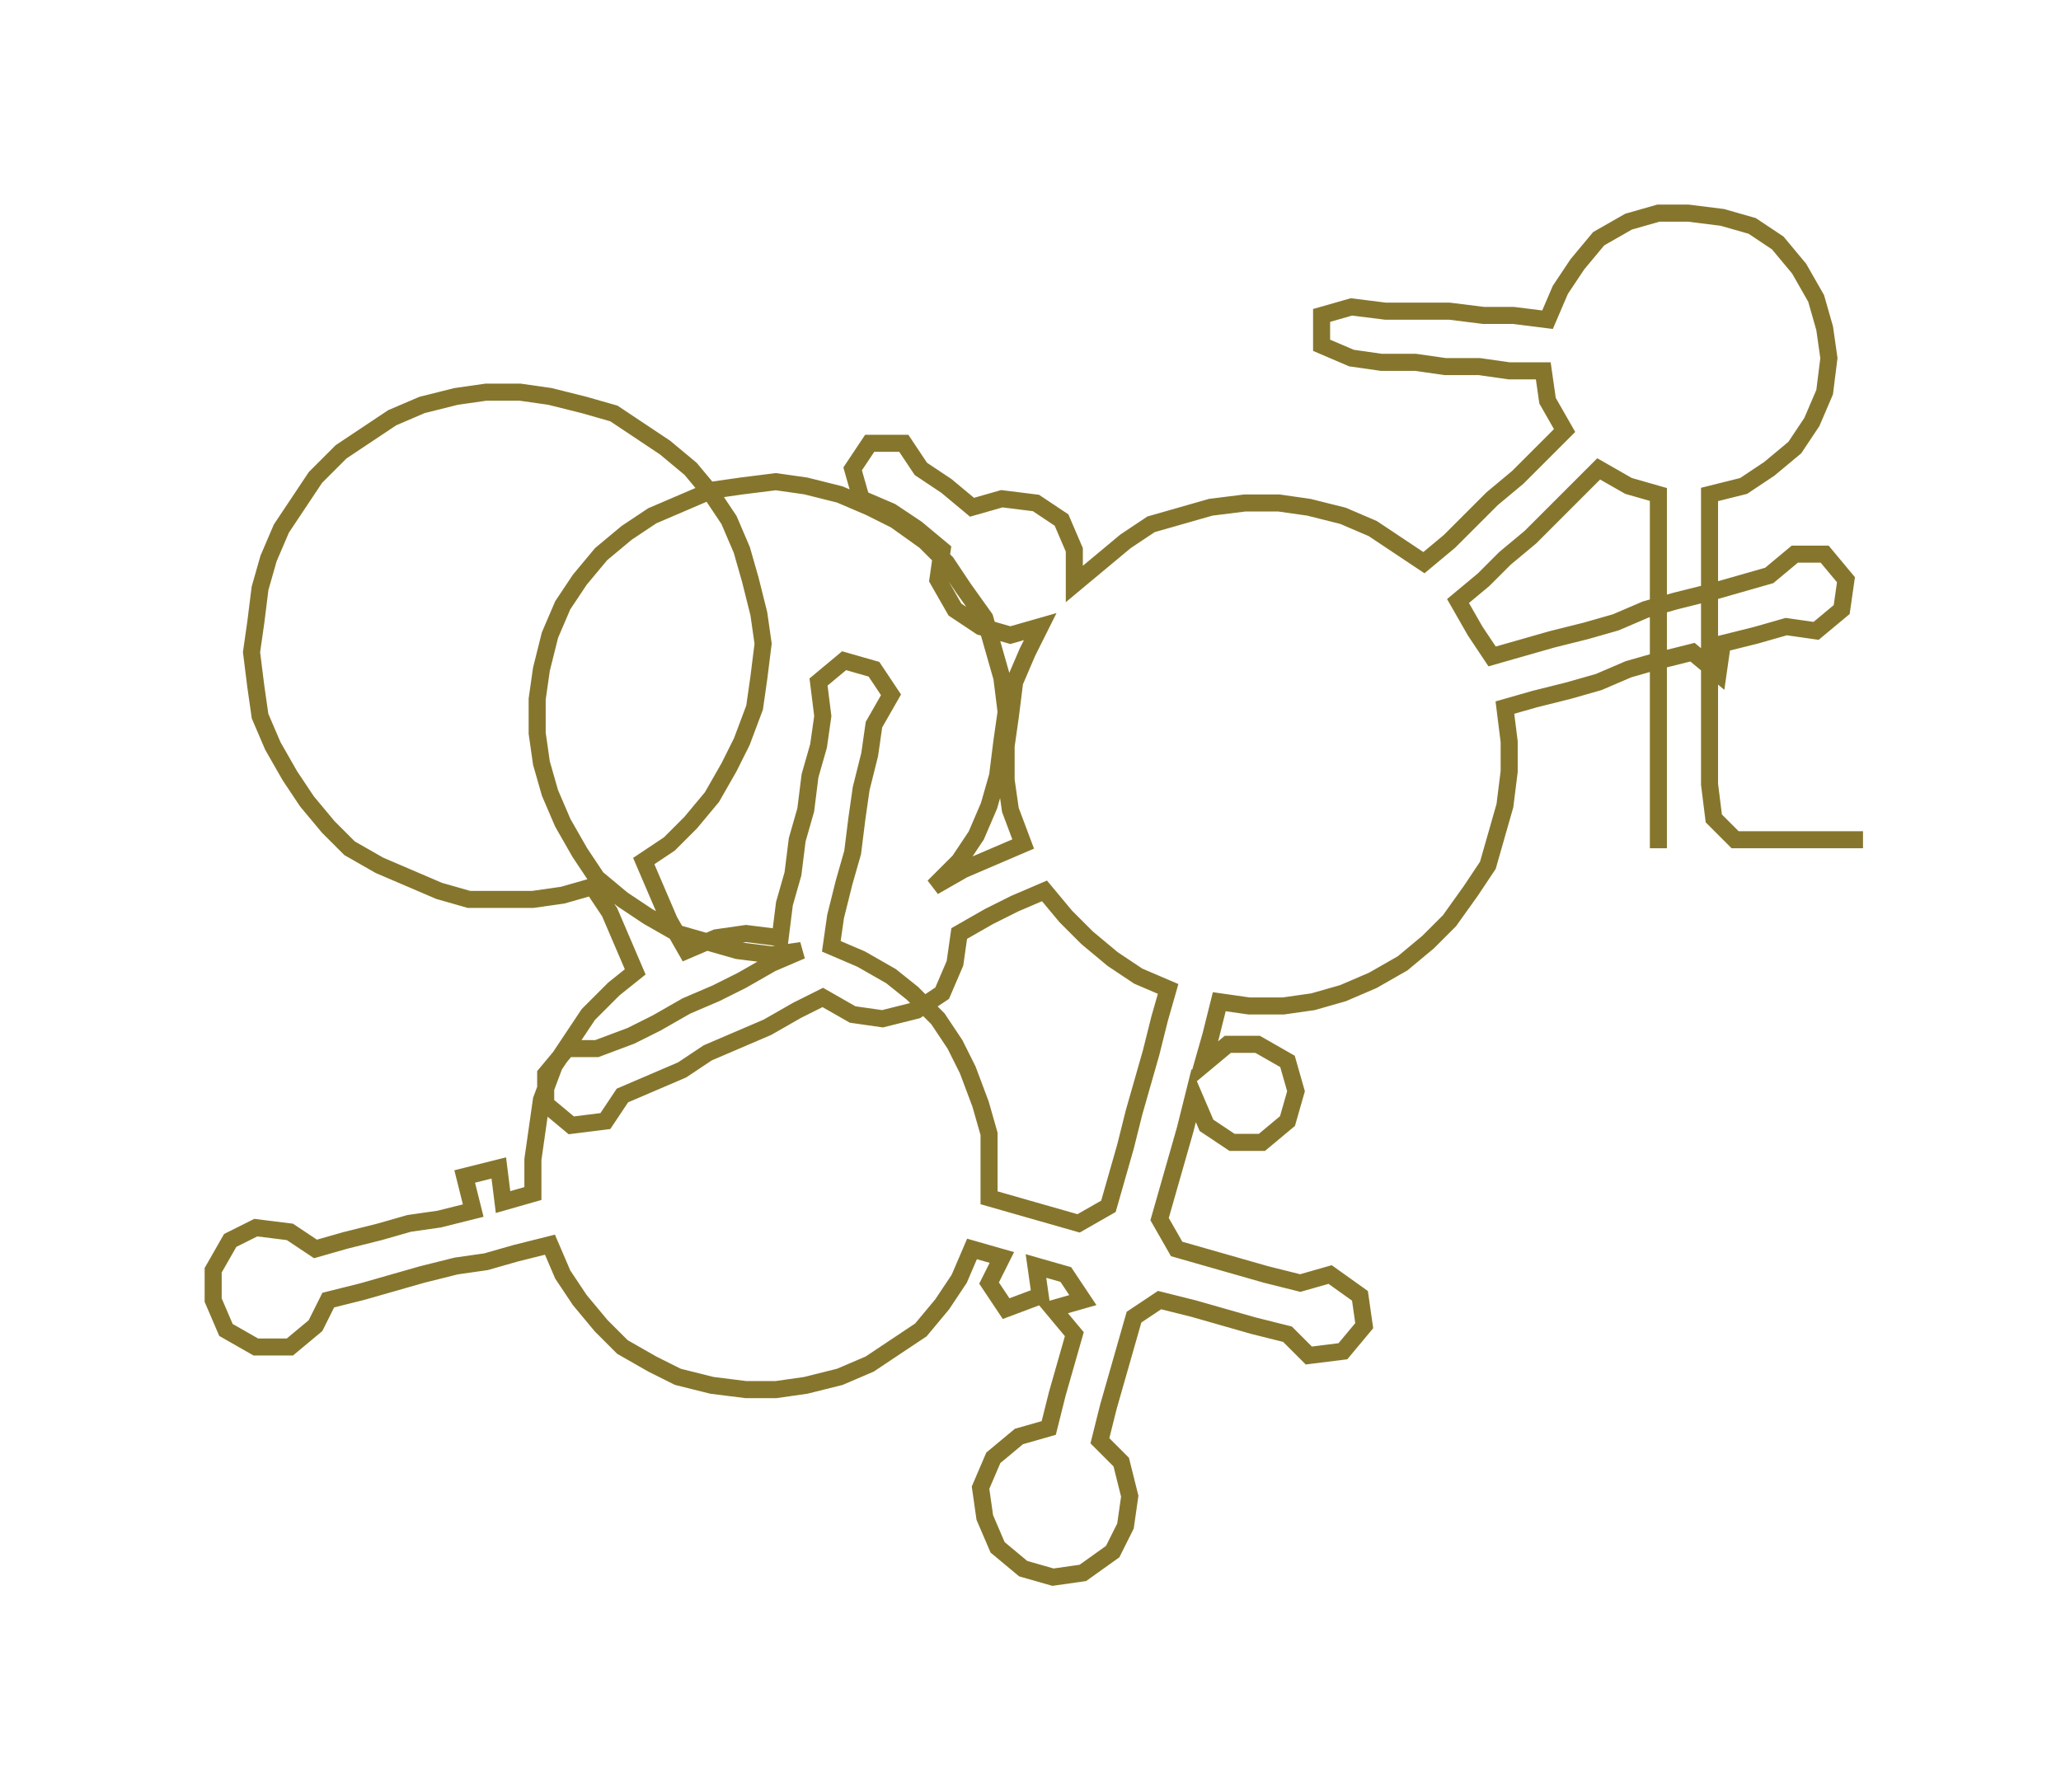 <ns0:svg xmlns:ns0="http://www.w3.org/2000/svg" width="300px" height="260.899px" viewBox="0 0 483.44 420.43"><ns0:path style="stroke:#86762d;stroke-width:4px;fill:none;" d="M389 199 L389 199 L389 192 L389 184 L389 177 L389 169 L389 162 L389 154 L389 146 L389 139 L389 131 L389 124 L389 116 L382 114 L375 110 L370 115 L364 121 L359 126 L353 131 L348 136 L342 141 L346 148 L350 154 L357 152 L364 150 L372 148 L379 146 L386 143 L393 141 L401 139 L408 137 L415 135 L421 130 L428 130 L433 136 L432 143 L426 148 L419 147 L412 149 L404 151 L403 158 L397 153 L389 155 L382 157 L375 160 L368 162 L360 164 L353 166 L354 174 L354 181 L353 189 L351 196 L349 203 L345 209 L340 216 L335 221 L329 226 L322 230 L315 233 L308 235 L301 236 L293 236 L286 235 L284 243 L282 250 L288 245 L295 245 L302 249 L304 256 L302 263 L296 268 L289 268 L283 264 L280 257 L278 265 L276 272 L274 279 L272 286 L276 293 L283 295 L290 297 L297 299 L305 301 L312 299 L319 304 L320 311 L315 317 L307 318 L302 313 L294 311 L287 309 L280 307 L272 305 L266 309 L264 316 L262 323 L260 330 L258 338 L263 343 L265 351 L264 358 L261 364 L254 369 L247 370 L240 368 L234 363 L231 356 L230 349 L233 342 L239 337 L246 335 L248 327 L250 320 L252 313 L247 307 L254 305 L250 299 L243 297 L244 304 L236 307 L232 301 L235 295 L228 293 L225 300 L221 306 L216 312 L210 316 L204 320 L197 323 L189 325 L182 326 L175 326 L167 325 L159 323 L153 320 L146 316 L141 311 L136 305 L132 299 L129 292 L121 294 L114 296 L107 297 L99 299 L92 301 L85 303 L77 305 L74 311 L68 316 L60 316 L53 312 L50 305 L50 298 L54 291 L60 288 L68 289 L74 293 L81 291 L89 289 L96 287 L103 286 L111 284 L109 276 L117 274 L118 282 L125 280 L125 272 L126 265 L127 258 L130 250 L134 244 L138 238 L144 232 L149 228 L146 221 L143 214 L139 208 L132 210 L125 211 L117 211 L110 211 L103 209 L96 206 L89 203 L82 199 L77 194 L72 188 L68 182 L64 175 L61 168 L60 161 L59 153 L60 146 L61 138 L63 131 L66 124 L70 118 L74 112 L80 106 L86 102 L92 98 L99 95 L107 93 L114 92 L122 92 L129 93 L137 95 L144 97 L150 101 L156 105 L162 110 L167 116 L171 122 L174 129 L176 136 L178 144 L179 151 L178 159 L177 166 L174 174 L171 180 L167 187 L162 193 L157 198 L151 202 L154 209 L157 216 L161 223 L168 220 L175 219 L183 220 L184 212 L186 205 L187 197 L189 190 L190 182 L192 175 L193 168 L192 160 L198 155 L205 157 L209 163 L205 170 L204 177 L202 185 L201 192 L200 200 L198 207 L196 215 L195 222 L202 225 L209 229 L214 233 L220 239 L224 245 L227 251 L230 259 L232 266 L232 273 L232 281 L239 283 L246 285 L253 287 L260 283 L262 276 L264 269 L266 261 L268 254 L270 247 L272 239 L274 232 L267 229 L261 225 L255 220 L250 215 L245 209 L238 212 L232 215 L225 219 L224 226 L221 233 L215 237 L207 239 L200 238 L193 234 L187 237 L180 241 L173 244 L166 247 L160 251 L153 254 L146 257 L142 263 L134 264 L128 259 L128 252 L133 246 L140 246 L148 243 L154 240 L161 236 L168 233 L174 230 L181 226 L188 223 L181 224 L173 223 L166 221 L159 219 L152 215 L146 211 L140 206 L136 200 L132 193 L129 186 L127 179 L126 172 L126 164 L127 157 L129 149 L132 142 L136 136 L141 130 L147 125 L153 121 L160 118 L167 115 L174 114 L182 113 L189 114 L197 116 L204 119 L210 122 L217 127 L222 132 L226 138 L231 145 L233 152 L235 159 L236 167 L235 174 L234 182 L232 189 L229 196 L225 202 L219 208 L226 204 L233 201 L240 198 L237 190 L236 183 L236 175 L237 168 L238 160 L241 153 L244 147 L237 149 L230 147 L224 143 L220 136 L221 129 L215 124 L209 120 L202 117 L200 110 L204 104 L212 104 L216 110 L222 114 L228 119 L235 117 L243 118 L249 122 L252 129 L252 137 L258 132 L264 127 L270 123 L277 121 L284 119 L292 118 L300 118 L307 119 L315 121 L322 124 L328 128 L334 132 L340 127 L345 122 L350 117 L356 112 L362 106 L367 101 L363 94 L362 87 L354 87 L347 86 L339 86 L332 85 L324 85 L317 84 L310 81 L310 74 L317 72 L325 73 L333 73 L340 73 L348 74 L355 74 L363 75 L366 68 L370 62 L375 56 L382 52 L389 50 L396 50 L404 51 L411 53 L417 57 L422 63 L426 70 L428 77 L429 84 L428 92 L425 99 L421 105 L415 110 L409 114 L401 116 L401 124 L401 131 L401 139 L401 146 L401 154 L401 162 L401 169 L401 177 L401 184 L402 192 L407 197 L414 197 L422 197 L429 197 L437 197" /></ns0:svg>